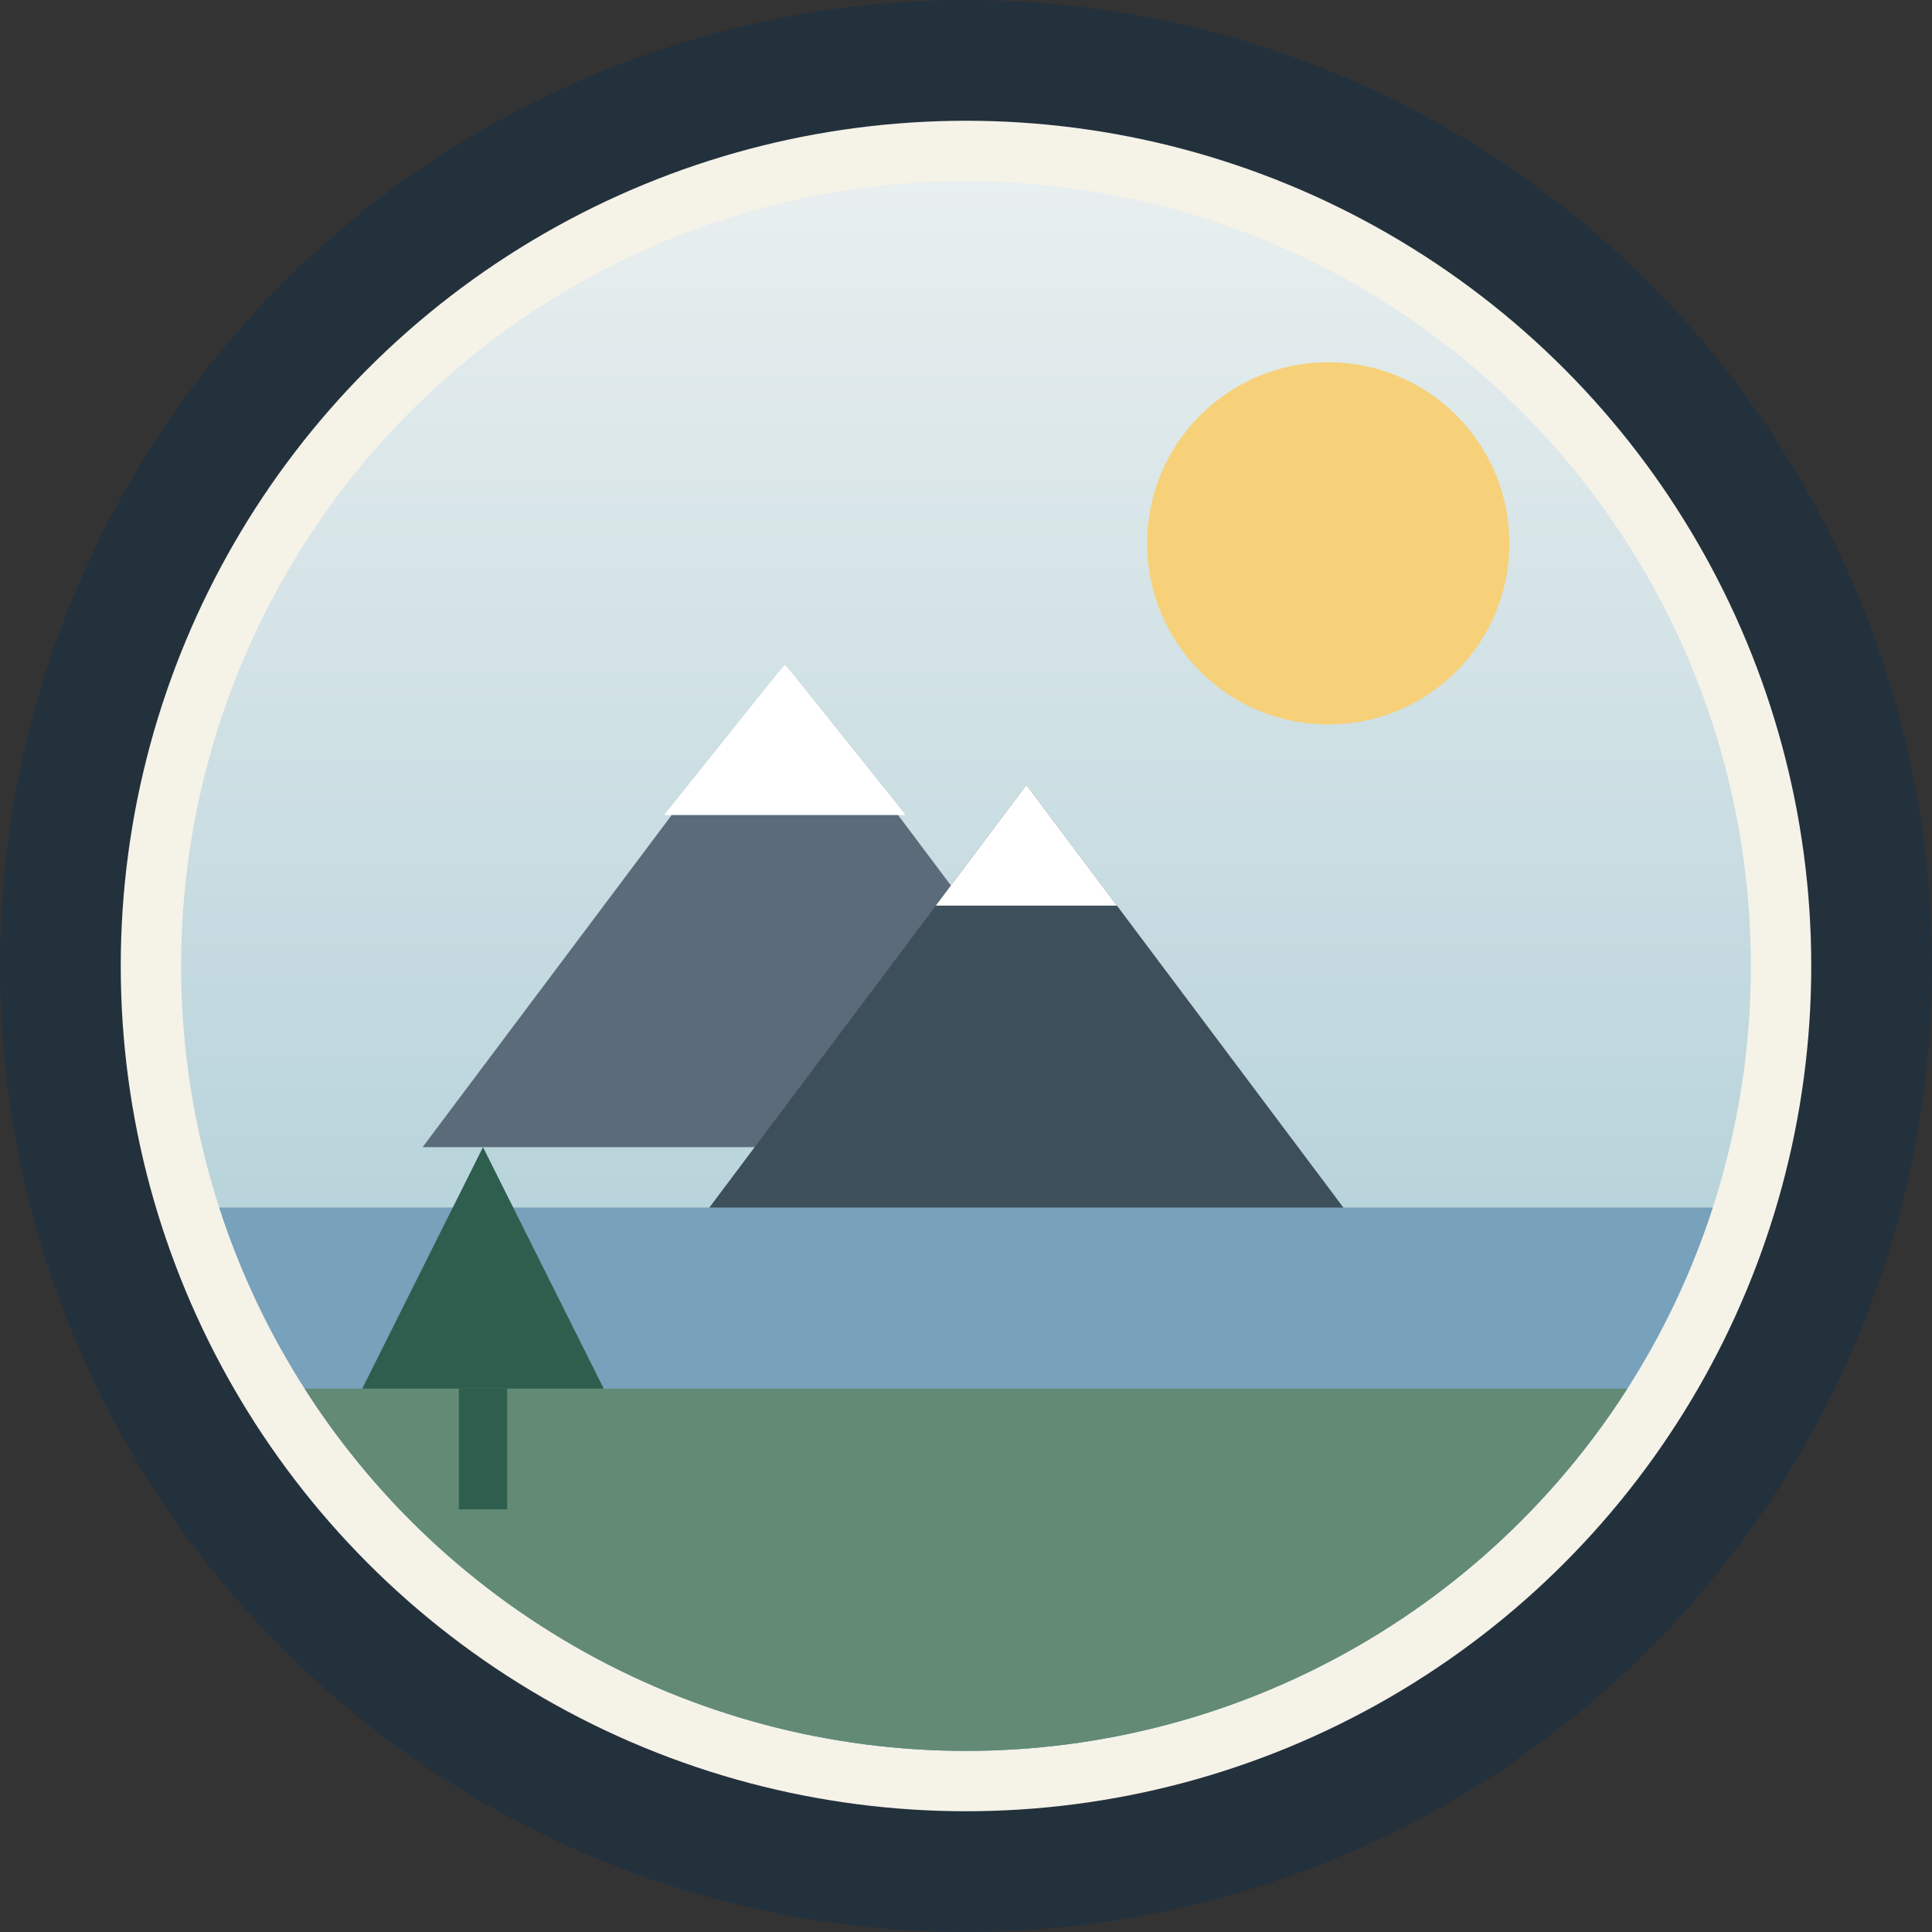 <!-- Мини-бейдж 64x64: горы + сосна. Подходит для favicon. -->
<svg width="64" height="64" viewBox="0 0 64 64" xmlns="http://www.w3.org/2000/svg" role="img" aria-label="Мини-эмблема: горы и сосна">
  <rect x="0" y="0" width="64" height="64" fill="#333333" stroke="none"/>
  <defs>
    <linearGradient id="sky" x1="0" y1="0" x2="0" y2="1">
      <stop offset="0%" stop-color="#E9EFEF"/>
      <stop offset="100%" stop-color="#9FC5D1"/>
    </linearGradient>
  </defs>
  <circle cx="32" cy="32" r="30" fill="#F5F2E8" stroke="#23313D" stroke-width="4"/>
  <g clip-path="url(#c)">
    <clipPath id="c"><circle cx="32" cy="32" r="26"/></clipPath>
    <rect x="6" y="6" width="52" height="52" fill="url(#sky)"/>
    <circle cx="44" cy="18" r="6" fill="#F6D17A"/>
    <polygon points="14,38 26,22 38,38" fill="#5B6B7A"/>
    <polygon points="26,22 30,27 22,27" fill="#FFFFFF"/>
    <polygon points="22,42 34,26 46,42" fill="#3E4F5C"/>
    <polygon points="34,26 37,30 31,30" fill="#FFFFFF"/>
    <rect x="6" y="40" width="52" height="18" fill="#78A1BB"/>
    <rect x="6" y="46" width="52" height="12" fill="#638A74"/>
    <!-- Сосна -->
    <polygon points="12,46 16,38 20,46" fill="#2E5E4E"/>
    <rect x="15.2" y="46" width="1.6" height="4" fill="#2E5E4E"/>
  </g>
</svg>